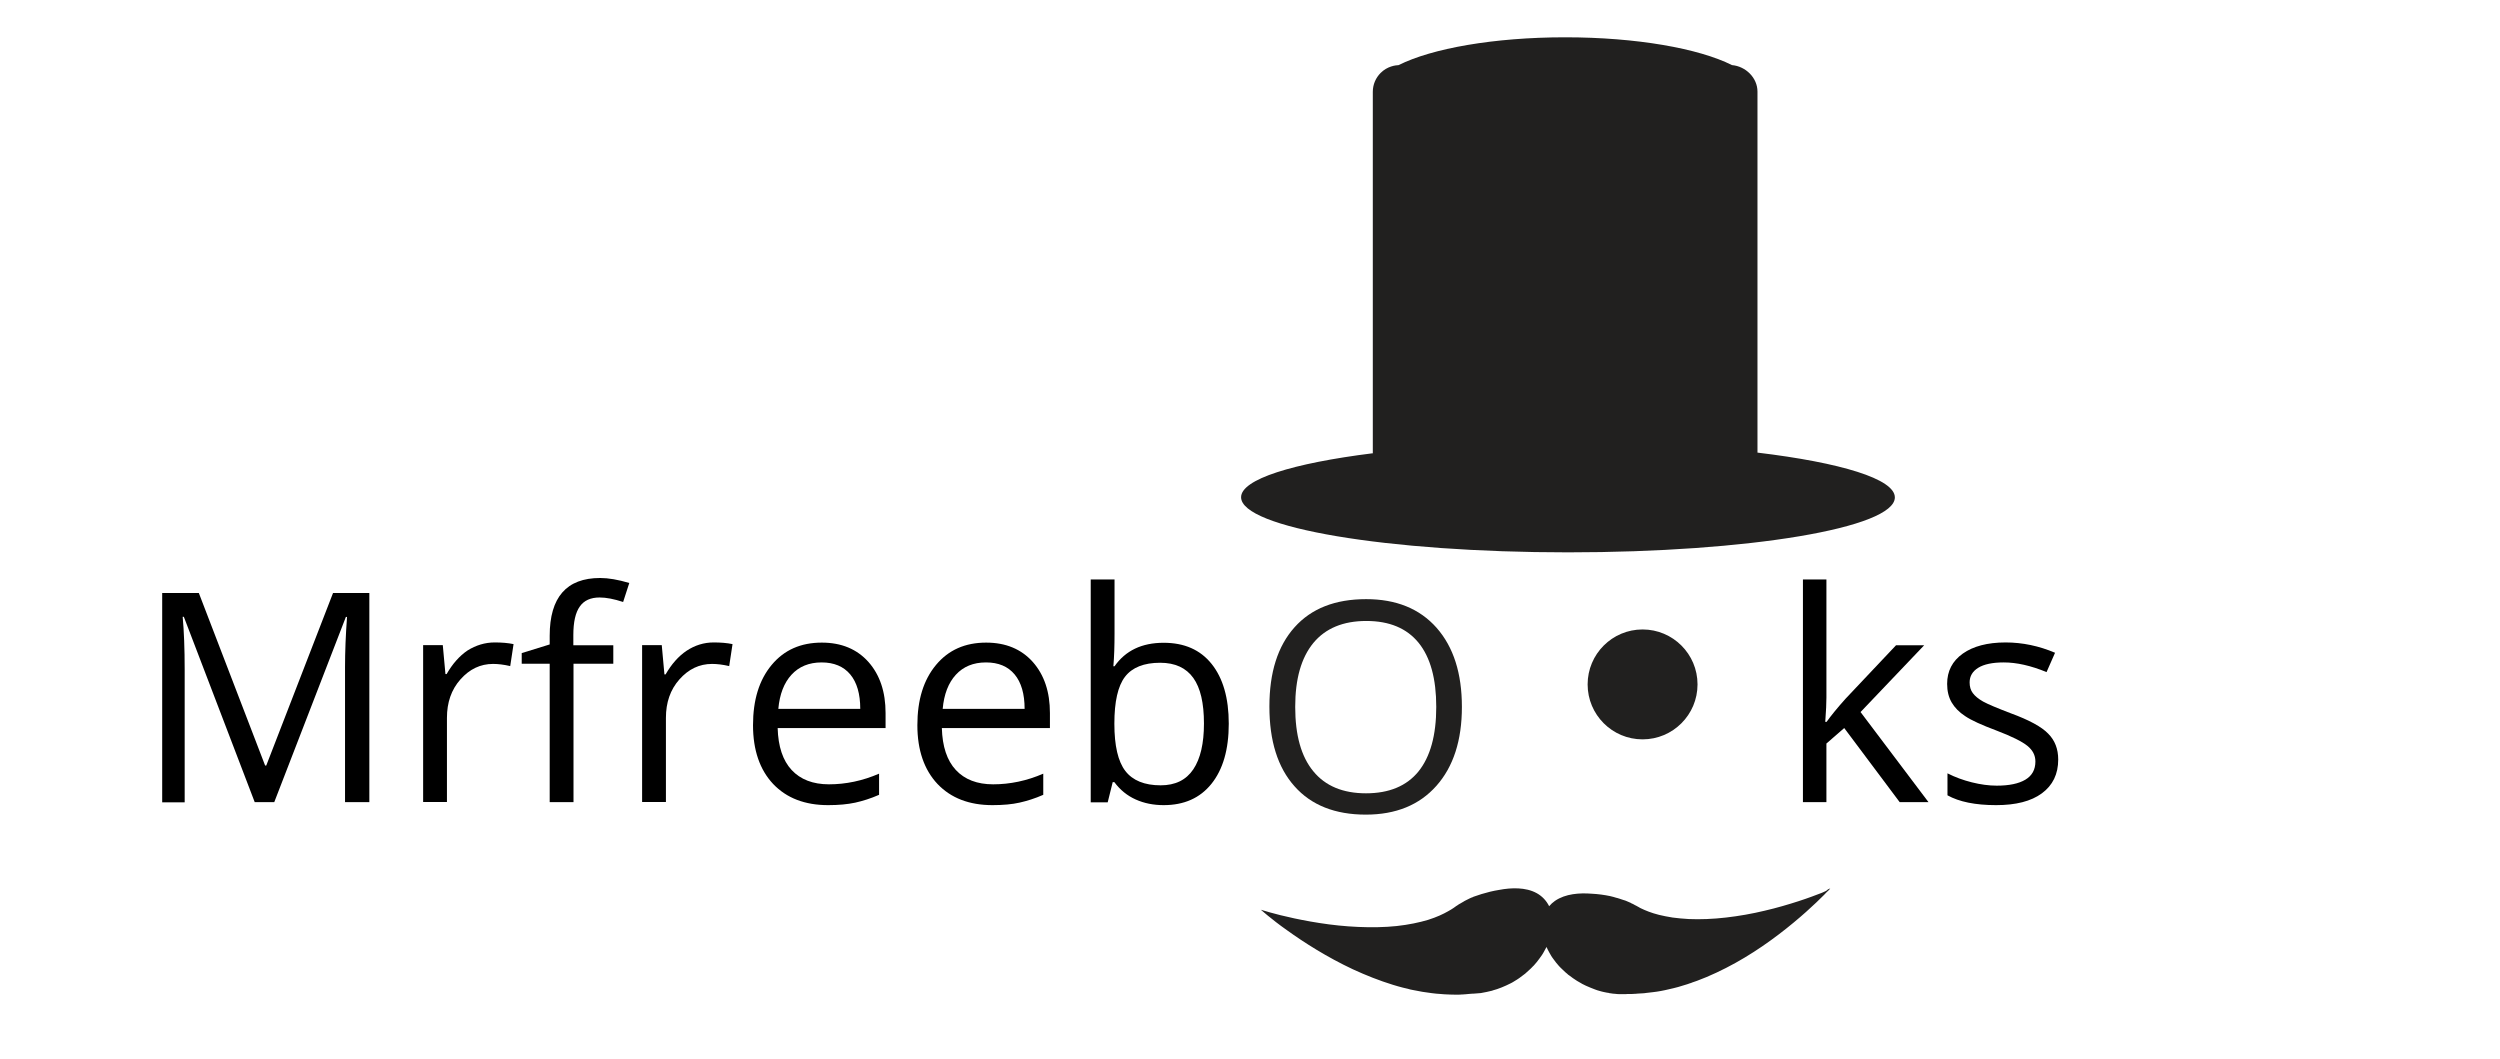 <?xml version="1.0" encoding="utf-8"?>
<!-- Generator: Adobe Illustrator 19.2.0, SVG Export Plug-In . SVG Version: 6.00 Build 0)  -->
<svg version="1.1" id="Layer_1" xmlns="http://www.w3.org/2000/svg" xmlns:xlink="http://www.w3.org/1999/xlink" x="0px" y="0px"
	 viewBox="0 0 1501.3 636" style="enable-background:new 0 0 1501.3 636;" xml:space="preserve">
<style type="text/css">
	.st0{fill:#21201F;}
	.st1{fill:none;}
</style>
<g>
	<path class="st0" d="M1094.2,536.1c-3.4,1.3-8.3,3.2-14.2,5.1c-5.9,1.9-12.9,4-20.3,5.7c-7.4,1.8-15.4,3.2-23.2,4.1
		c-7.8,0.9-15.5,1.2-22.4,0.9c-3.4-0.2-6.7-0.5-9.7-0.9c-3-0.5-5.7-1-8.1-1.6c-4.8-1.2-8.3-2.7-10.6-3.8c-0.6-0.3-1.1-0.5-1.5-0.8
		c-0.4-0.2-0.8-0.4-1.1-0.6c-0.6-0.3-0.9-0.5-0.9-0.5l-0.1,0c-0.5-0.3-0.9-0.5-1.4-0.8c-0.2-0.1-0.5-0.2-0.7-0.3
		c-0.2-0.1-0.5-0.2-0.7-0.4c-0.2-0.1-0.5-0.2-0.7-0.3c-0.2-0.1-0.5-0.2-0.7-0.3c-0.5-0.2-0.9-0.4-1.4-0.6c-0.2-0.1-0.4-0.2-0.6-0.2
		c-0.2-0.1-0.4-0.2-0.6-0.2c-0.2-0.1-0.4-0.1-0.6-0.2c-0.2-0.1-0.4-0.1-0.6-0.2c-0.4-0.1-0.8-0.3-1.2-0.4c-0.2-0.1-0.4-0.1-0.6-0.2
		c0,0-0.1,0-0.1,0c-0.2-0.1-0.4-0.1-0.5-0.2c-0.4-0.1-0.8-0.2-1.2-0.3l-0.3-0.1c0,0-0.1,0-0.1,0l-0.3-0.1c-0.2-0.1-0.4-0.1-0.6-0.2
		c-0.4-0.1-0.8-0.2-1.2-0.3c-0.4-0.1-0.8-0.2-1.2-0.3c-3.4-0.7-7-1.2-10.8-1.4c-3.8-0.3-7.7-0.3-11.5,0.3c-3.8,0.6-7.5,1.8-10.7,4
		c-1.3,0.9-2.5,2-3.5,3.2c-1.7-3.4-4.2-6-7.4-7.8c-3.4-1.9-7.3-2.7-11.1-2.9c-3.9-0.2-7.8,0.2-11.5,0.9c-3.8,0.6-7.3,1.5-10.6,2.5
		c-0.4,0.1-0.8,0.3-1.2,0.4c-0.4,0.1-0.8,0.3-1.2,0.4c-0.2,0.1-0.4,0.1-0.6,0.2l-0.3,0.1l-0.3,0.1c-0.4,0.1-0.8,0.3-1.2,0.4
		c-0.2,0.1-0.4,0.2-0.6,0.3c-0.2,0.1-0.4,0.2-0.6,0.2c-0.4,0.2-0.8,0.3-1.1,0.5c-0.2,0.1-0.4,0.2-0.6,0.3c-0.2,0.1-0.4,0.2-0.6,0.3
		c-0.2,0.1-0.4,0.2-0.6,0.3c-0.2,0.1-0.4,0.2-0.6,0.3c-0.5,0.2-0.9,0.5-1.4,0.8c-0.2,0.1-0.5,0.3-0.7,0.4c-0.2,0.1-0.5,0.3-0.7,0.4
		c-0.2,0.1-0.4,0.3-0.7,0.4c-0.2,0.1-0.5,0.3-0.7,0.4c-0.4,0.3-0.9,0.6-1.3,0.9l-0.1,0c0,0-0.3,0.2-0.8,0.6c-0.3,0.2-0.6,0.4-1,0.7
		c-0.4,0.3-0.9,0.6-1.4,0.9c-2.2,1.3-5.5,3.2-10.1,4.9c-2.3,0.9-4.9,1.7-7.8,2.4c-2.9,0.7-6.1,1.4-9.5,1.9
		c-6.8,1.1-14.5,1.5-22.4,1.4c-7.9-0.1-15.9-0.7-23.5-1.7c-7.6-1-14.7-2.3-20.8-3.6c-6.1-1.3-11.2-2.6-14.7-3.6
		c-1.8-0.5-3.1-0.9-4.1-1.2c-0.9-0.3-1.4-0.4-1.4-0.4s0.1,0.1,0.3,0.2c0.2,0.2,0.5,0.4,0.8,0.7c0.7,0.6,1.8,1.5,3.1,2.6
		c2.7,2.2,6.7,5.4,11.7,8.9c10,7.2,23.9,16.1,39.5,23.4c7.8,3.6,15.9,6.8,24,9.3c2,0.6,4,1.2,6,1.7c1,0.2,2,0.5,3,0.7
		c0.2,0.1,0.5,0.1,0.7,0.2c0.2,0.1,0.5,0.1,0.7,0.2c0.5,0.1,1,0.2,1.5,0.3c1.9,0.4,3.9,0.8,5.8,1.1c1,0.1,1.9,0.3,2.8,0.4
		c0.5,0.1,0.9,0.1,1.4,0.2c0.5,0.1,0.9,0.1,1.4,0.2c0.9,0.1,1.8,0.2,2.6,0.3c0.9,0.1,1.7,0.1,2.6,0.2c0.8,0.1,1.7,0.1,2.5,0.2
		c0.8,0,1.6,0.1,2.3,0.1c1.5,0.1,3,0.1,4.3,0.1c0.7,0,1.3,0,1.9,0c0.6,0,1.2,0,1.8-0.1c0.6,0,1.1,0,1.6-0.1c0.5,0,1,0,1.4-0.1
		c0.9-0.1,1.6-0.1,2.3-0.2c0.6-0.1,1.1-0.1,1.4-0.1c0.3,0,0.5,0,0.5,0c0.8-0.1,1.6-0.1,2.5-0.2c0.4,0,0.8-0.1,1.3-0.1
		c0.4,0,0.8-0.1,1.3-0.2c0.8-0.1,1.7-0.3,2.6-0.5c0.4-0.1,0.9-0.2,1.3-0.3c0.4-0.1,0.9-0.2,1.3-0.3l0.9-0.2l0.1-0.1
		c0.9-0.3,1.8-0.5,2.7-0.8c0.9-0.3,1.8-0.7,2.7-1c0.5-0.2,0.9-0.4,1.4-0.6c0.5-0.2,0.9-0.4,1.4-0.6c0.9-0.4,1.8-0.9,2.7-1.3
		c0.5-0.2,0.9-0.5,1.3-0.7c0.4-0.3,0.9-0.5,1.3-0.8c0.4-0.3,0.9-0.5,1.3-0.8c0.4-0.3,0.8-0.5,1.2-0.8c0.8-0.6,1.6-1.2,2.4-1.8
		c0.4-0.3,0.8-0.6,1.2-0.9c0.4-0.3,0.7-0.6,1.1-1c0.7-0.6,1.4-1.3,2.1-1.9l0.5-0.5l0.5-0.5c0.3-0.3,0.6-0.7,1-1
		c0.6-0.7,1.2-1.4,1.8-2.1c0.6-0.7,1.1-1.4,1.6-2.1c0.5-0.7,1-1.4,1.5-2.1c0.5-0.7,0.9-1.5,1.3-2.2c0.4-0.7,0.8-1.4,1.2-2.2
		c0.1-0.2,0.2-0.3,0.2-0.5c0.5,1.1,1,2.2,1.7,3.4c0.4,0.7,0.8,1.4,1.2,2.1c0.4,0.7,0.9,1.3,1.4,2c0.5,0.7,1,1.4,1.5,2
		c0.6,0.7,1.1,1.3,1.7,2c0.6,0.6,1.2,1.3,1.9,1.9c0.7,0.6,1.3,1.2,2,1.9c0.4,0.3,0.7,0.6,1.1,0.9l0.5,0.5l0.6,0.4
		c0.8,0.6,1.5,1.1,2.3,1.7c0.4,0.3,0.8,0.6,1.2,0.8c0.4,0.3,0.8,0.5,1.2,0.8c0.8,0.5,1.7,1,2.6,1.5c0.4,0.3,0.9,0.5,1.3,0.7
		c0.5,0.2,0.9,0.4,1.4,0.7c0.5,0.2,0.9,0.4,1.4,0.6c0.5,0.2,0.9,0.4,1.4,0.6c0.9,0.4,1.9,0.7,2.8,1.1c0.5,0.2,0.9,0.3,1.4,0.5
		c0.5,0.1,0.9,0.3,1.4,0.4c0.9,0.3,1.9,0.5,2.8,0.7c0.9,0.2,1.9,0.4,2.8,0.5l0.1,0.1l0.9,0.1c0.4,0.1,0.9,0.1,1.3,0.2
		c0.4,0,0.9,0.1,1.3,0.1c0.9,0.1,1.7,0.2,2.6,0.2c0.4,0,0.9,0,1.3,0c0.4,0,0.8,0,1.3,0c0.8,0,1.6,0,2.4-0.1c0,0,0.1,0,0.1,0
		c0.1,0,0.2,0,0.4,0c0.3,0,0.8,0,1.4,0c0.6,0,1.4,0,2.3-0.1c0.4,0,0.9,0,1.4-0.1c0.5,0,1-0.1,1.6-0.1c0.6,0,1.2-0.1,1.8-0.1
		c0.6,0,1.3-0.1,1.9-0.2c1.3-0.1,2.8-0.3,4.3-0.5c0.8-0.1,1.5-0.2,2.3-0.3c0.8-0.1,1.6-0.3,2.4-0.4c0.8-0.2,1.7-0.3,2.5-0.5
		c0.8-0.2,1.7-0.4,2.6-0.6c0.4-0.1,0.9-0.2,1.3-0.3c0.4-0.1,0.9-0.2,1.3-0.3c0.9-0.2,1.8-0.5,2.7-0.7c1.8-0.5,3.7-1.1,5.6-1.7
		c0.5-0.2,1-0.3,1.4-0.5c0.2-0.1,0.5-0.2,0.7-0.2c0.2-0.1,0.5-0.2,0.7-0.3c1-0.3,1.9-0.7,2.9-1c1.9-0.7,3.9-1.5,5.8-2.3
		c7.8-3.3,15.6-7.3,22.9-11.7c14.7-8.8,27.6-19.2,36.8-27.4c4.6-4.1,8.2-7.6,10.7-10.1c1.2-1.3,2.2-2.3,2.9-2.9
		c0.3-0.3,0.6-0.6,0.7-0.8c0.2-0.2,0.2-0.3,0.2-0.3s-0.5,0.2-1.4,0.6C1097.2,534.8,1095.9,535.4,1094.2,536.1z"/>
</g>
<path class="st0" d="M1055.4,271.8V55c0-8.3-7.1-15.2-15.3-15.9c-19.9-10-57.3-16.7-100.2-16.7c-42.8,0-80.1,6.7-100,16.7
	c-1.8,0.1-6.7,0.6-10.8,4.7c-2.9,2.9-4.7,6.9-4.7,11.3v0.4c0,0.1,0,0.2,0,0.2s0,0.2,0,0.2v216.4c0,0,0,0-0.1,0c0,0,0,0,0-0.1
	c-47.9,6-79,15.6-79,26.4c0,18.3,87.9,33.1,196.3,33.1s196.3-14.7,196.3-33C1137.9,287.6,1105.3,277.8,1055.4,271.8z"/>
<g>
</g>
<path class="st0" d="M877.9,424.5c0,20.1-5.1,35.9-15.3,47.4c-10.2,11.5-24.3,17.3-42.4,17.3c-18.5,0-32.8-5.7-42.8-17
	c-10.1-11.3-15.1-27.3-15.1-47.9c0-20.5,5-36.3,15.1-47.6c10.1-11.3,24.4-16.9,43-16.9c18,0,32.1,5.7,42.3,17.2
	C872.9,388.6,877.9,404.4,877.9,424.5z M777.8,424.5c0,17,3.6,29.9,10.9,38.7c7.2,8.8,17.8,13.2,31.6,13.2
	c13.9,0,24.4-4.4,31.5-13.1c7.1-8.8,10.7-21.7,10.7-38.8c0-16.9-3.5-29.7-10.6-38.5c-7.1-8.7-17.5-13.1-31.4-13.1
	c-13.9,0-24.5,4.4-31.8,13.2C781.4,395,777.8,407.7,777.8,424.5z"/>
<circle class="st0" cx="986.4" cy="411" r="33"/>
<rect x="10.6" y="349.2" class="st1" width="372" height="160.5"/>
<g>
	<path d="M153,481.8l-42.6-111.4h-0.7c0.8,8.8,1.2,19.3,1.2,31.5v79.9H97.4V356.1h22l39.8,103.6h0.7L200,356.1h21.8v125.6h-14.6v-81
		c0-9.3,0.4-19.4,1.2-30.2h-0.7l-43,111.2H153z"/>
	<path d="M297.1,385.8c4.2,0,7.9,0.3,11.3,1l-2,13.2c-3.9-0.9-7.3-1.3-10.3-1.3c-7.6,0-14.1,3.1-19.6,9.3s-8.1,13.9-8.1,23.1v50.5
		h-14.3v-94.2h11.8l1.6,17.4h0.7c3.5-6.1,7.7-10.9,12.6-14.2C285.8,387.5,291.2,385.8,297.1,385.8z"/>
	<path d="M368.4,398.6h-24v83.1h-14.3v-83.1h-16.8v-6.4l16.8-5.2v-5.2c0-23.1,10.1-34.7,30.3-34.7c5,0,10.8,1,17.5,3l-3.7,11.4
		c-5.5-1.8-10.2-2.7-14.1-2.7c-5.4,0-9.4,1.8-11.9,5.4c-2.6,3.6-3.9,9.3-3.9,17.2v6.1h24V398.6z"/>
	<path d="M428.6,385.8c4.2,0,7.9,0.3,11.3,1l-2,13.2c-3.9-0.9-7.3-1.3-10.3-1.3c-7.6,0-14.1,3.1-19.6,9.3s-8.1,13.9-8.1,23.1v50.5
		h-14.3v-94.2h11.8L399,405h0.7c3.5-6.1,7.7-10.9,12.6-14.2C417.3,387.5,422.7,385.8,428.6,385.8z"/>
	<path d="M497.3,483.5c-13.9,0-24.9-4.2-33-12.7c-8-8.5-12.1-20.3-12.1-35.3c0-15.2,3.7-27.2,11.2-36.2s17.5-13.4,30.1-13.4
		c11.8,0,21.1,3.9,28,11.6c6.9,7.8,10.3,18,10.3,30.7v9H467c0.3,11.1,3.1,19.5,8.4,25.2c5.3,5.7,12.8,8.6,22.4,8.6
		c10.1,0,20.2-2.1,30.1-6.4v12.7c-5,2.2-9.8,3.7-14.3,4.7C509,483,503.6,483.5,497.3,483.5z M493.4,397.8c-7.6,0-13.6,2.5-18.1,7.4
		c-4.5,4.9-7.1,11.7-7.9,20.5h49.2c0-9-2-15.9-6-20.7C506.6,400.2,500.8,397.8,493.4,397.8z"/>
	<path d="M596,483.5c-13.9,0-24.9-4.2-33-12.7c-8-8.5-12.1-20.3-12.1-35.3c0-15.2,3.7-27.2,11.2-36.2s17.5-13.4,30.1-13.4
		c11.8,0,21.1,3.9,28,11.6c6.9,7.8,10.3,18,10.3,30.7v9h-64.9c0.3,11.1,3.1,19.5,8.4,25.2c5.3,5.7,12.8,8.6,22.4,8.6
		c10.1,0,20.2-2.1,30.1-6.4v12.7c-5,2.2-9.8,3.7-14.3,4.7C607.8,483,602.4,483.5,596,483.5z M592.1,397.8c-7.6,0-13.6,2.5-18.1,7.4
		c-4.5,4.9-7.1,11.7-7.9,20.5h49.2c0-9-2-15.9-6-20.7C605.3,400.2,599.6,397.8,592.1,397.8z"/>
	<path d="M698.8,386c12.4,0,22,4.2,28.8,12.7c6.8,8.5,10.3,20.4,10.3,35.9s-3.5,27.5-10.4,36.1c-6.9,8.6-16.5,12.8-28.7,12.8
		c-6.1,0-11.7-1.1-16.8-3.4s-9.3-5.7-12.8-10.4h-1l-3,12.1H655V348h14.3v32.5c0,7.3-0.2,13.8-0.7,19.6h0.7
		C675.9,390.7,685.7,386,698.8,386z M696.7,398c-9.7,0-16.8,2.8-21.1,8.4s-6.4,15-6.4,28.2s2.2,22.7,6.6,28.4
		c4.4,5.7,11.5,8.6,21.2,8.6c8.8,0,15.3-3.2,19.6-9.6c4.3-6.4,6.4-15.6,6.4-27.5c0-12.3-2.1-21.4-6.4-27.4S705.7,398,696.7,398z"/>
	<path d="M1096.9,433.5c2.5-3.5,6.2-8.1,11.3-13.8l30.4-32.2h16.9l-38.2,40.1l40.8,54.1h-17.3l-33.3-44.5l-10.7,9.3v35.2h-14.1V348
		h14.1v70.9c0,3.2-0.2,8-0.7,14.6H1096.9z"/>
	<path d="M1236,456.1c0,8.8-3.3,15.5-9.8,20.3c-6.5,4.8-15.7,7.1-27.5,7.1c-12.5,0-22.2-2-29.2-5.9v-13.2c4.5,2.3,9.4,4.1,14.6,5.4
		c5.2,1.3,10.2,2,15,2c7.4,0,13.2-1.2,17.2-3.6c4-2.4,6-6,6-10.9c0-3.7-1.6-6.8-4.8-9.4c-3.2-2.6-9.4-5.7-18.6-9.2
		c-8.8-3.3-15-6.1-18.7-8.6c-3.7-2.4-6.4-5.2-8.2-8.3s-2.7-6.8-2.7-11.1c0-7.7,3.1-13.7,9.4-18.2c6.2-4.4,14.8-6.7,25.7-6.7
		c10.1,0,20.1,2.1,29.7,6.2l-5.1,11.6c-9.5-3.9-18-5.8-25.7-5.8c-6.8,0-11.9,1.1-15.3,3.2c-3.4,2.1-5.2,5-5.2,8.8
		c0,2.5,0.6,4.7,1.9,6.4c1.3,1.8,3.4,3.5,6.2,5.1c2.9,1.6,8.4,3.9,16.5,7c11.2,4.1,18.7,8.2,22.6,12.3
		C1234,444.6,1236,449.8,1236,456.1z"/>
</g>
</svg>
